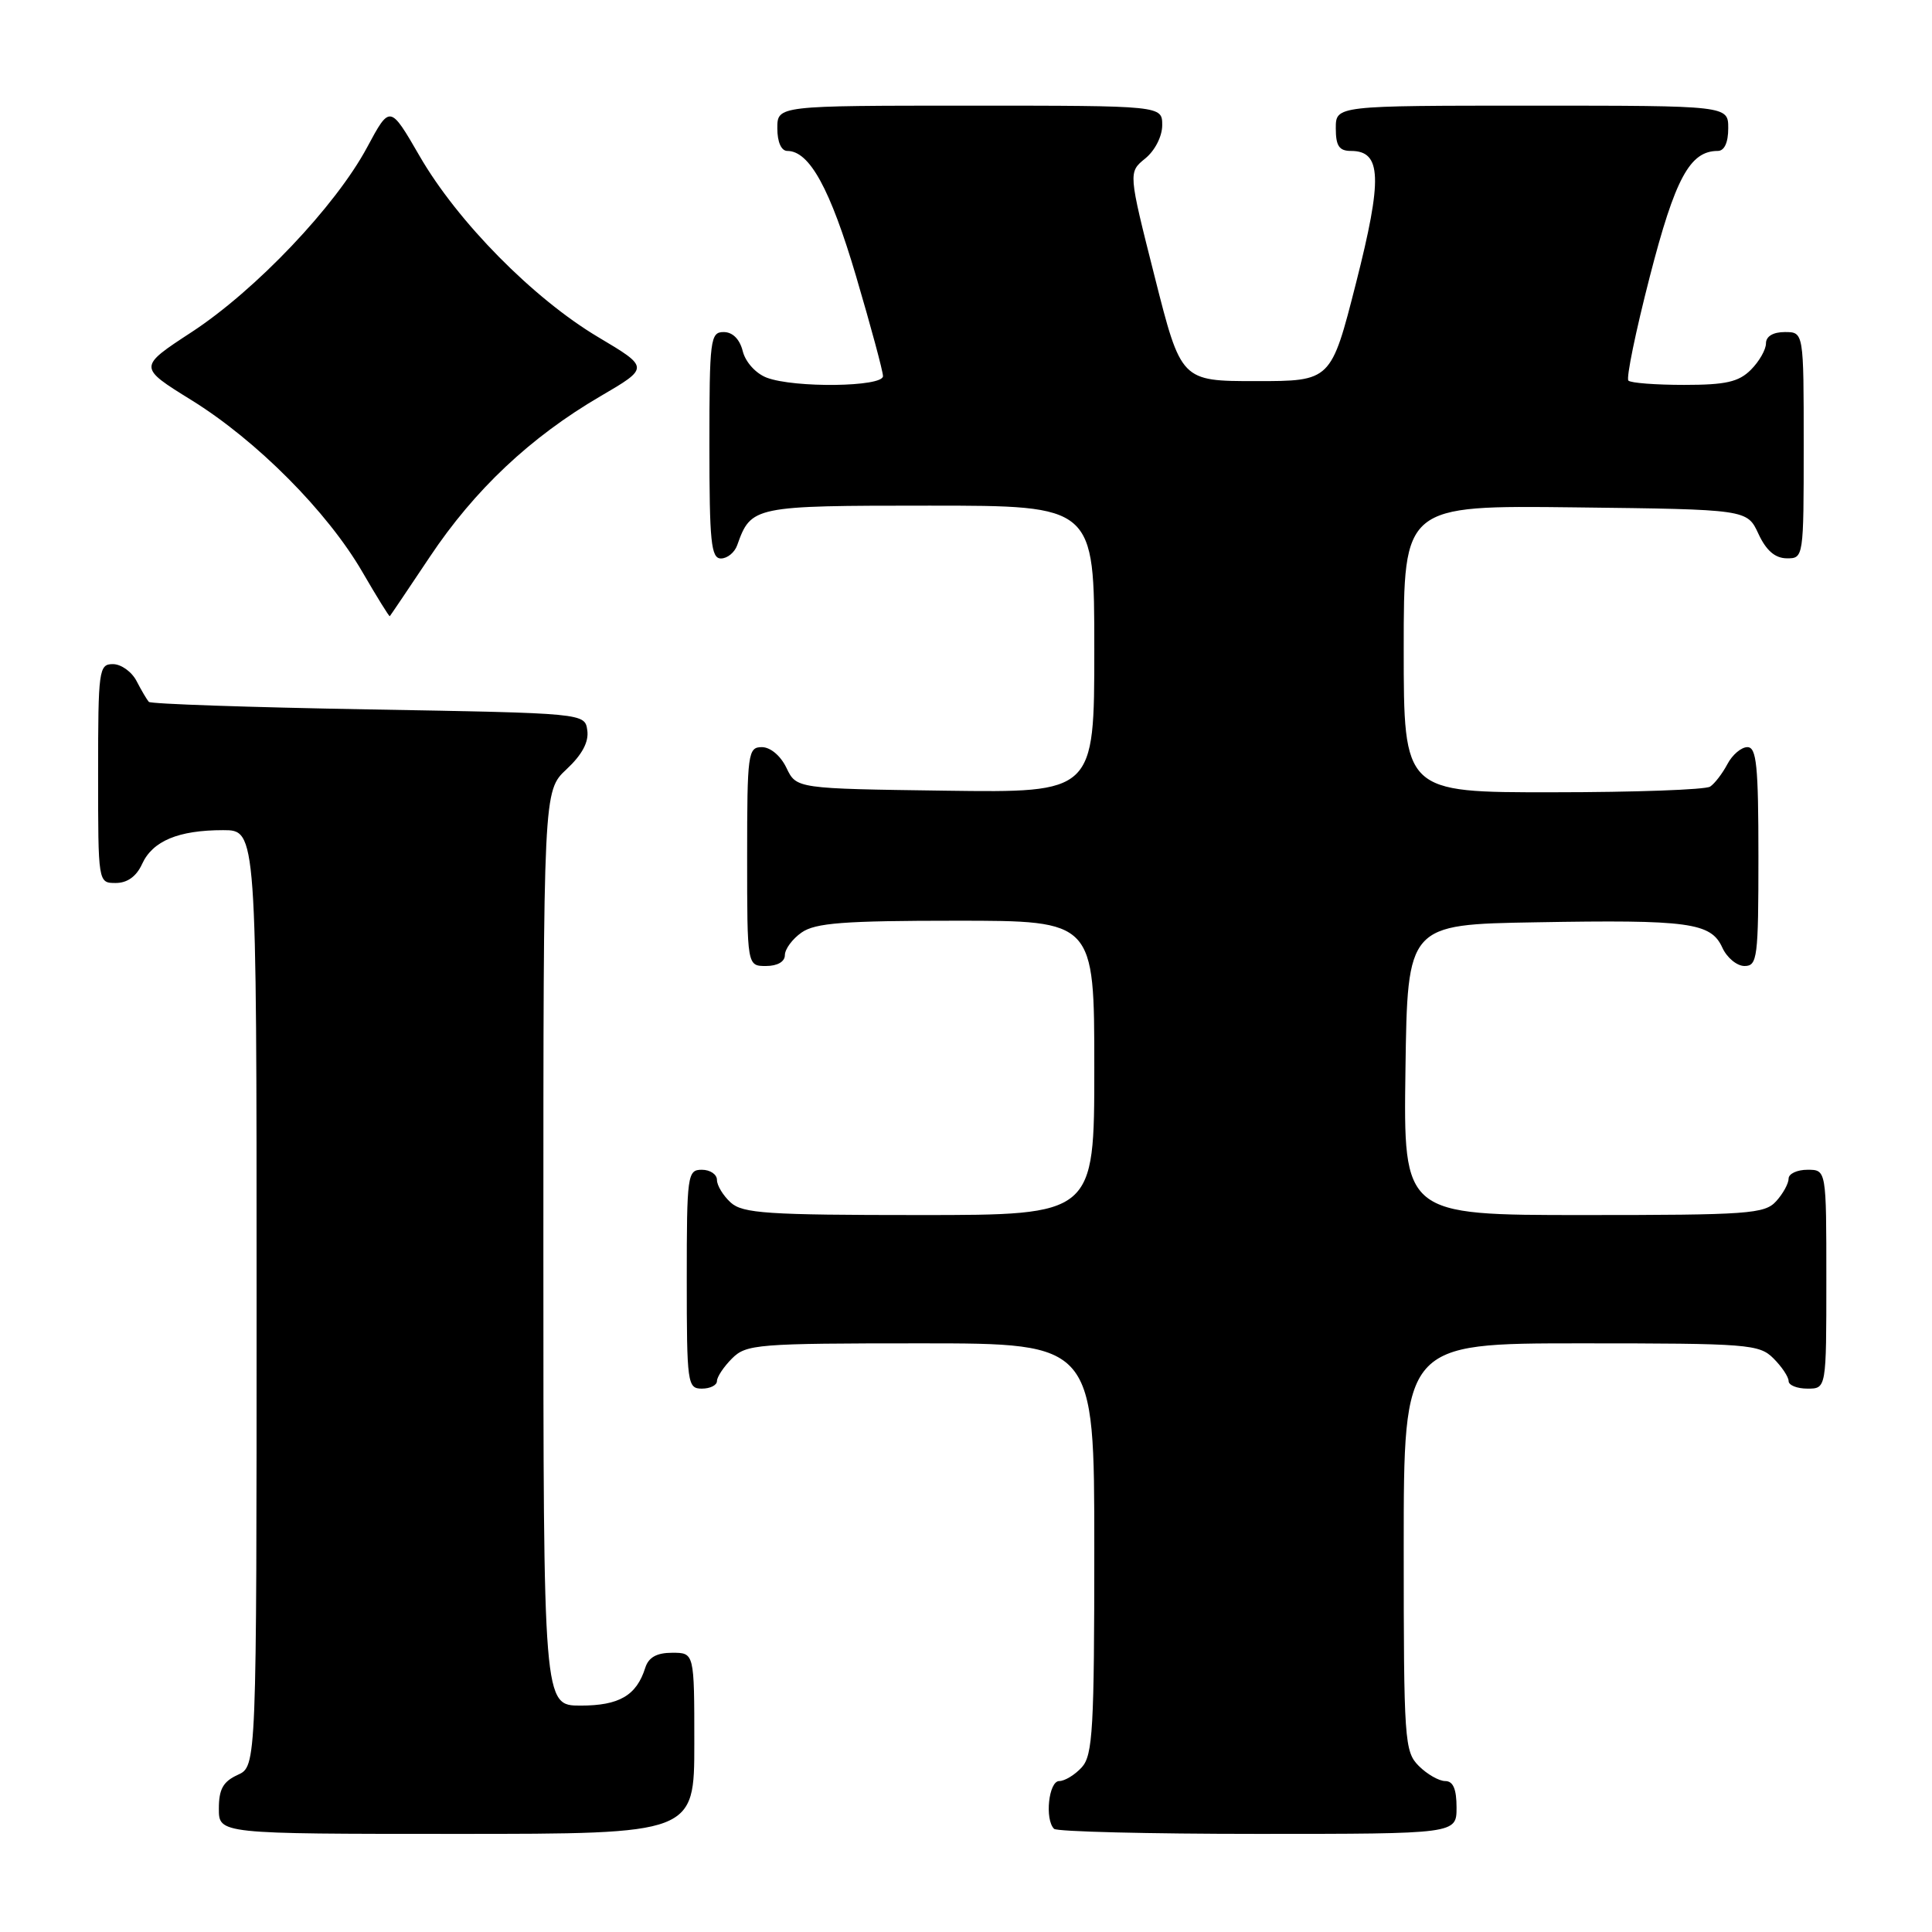 <?xml version="1.0" encoding="UTF-8" standalone="no"?>
<!DOCTYPE svg PUBLIC "-//W3C//DTD SVG 1.1//EN" "http://www.w3.org/Graphics/SVG/1.1/DTD/svg11.dtd" >
<svg xmlns="http://www.w3.org/2000/svg" xmlns:xlink="http://www.w3.org/1999/xlink" version="1.1" viewBox="0 0 256 256">
 <g >
 <path fill="currentColor"
d=" M 92.00 231.00 C 92.00 219.00 92.00 219.00 89.07 219.00 C 87.02 219.00 85.94 219.60 85.50 220.99 C 84.34 224.67 82.05 226.00 76.93 226.00 C 72.00 226.00 72.00 226.00 72.00 165.40 C 72.00 104.80 72.00 104.80 75.07 101.93 C 77.13 100.01 78.04 98.31 77.82 96.78 C 77.50 94.50 77.50 94.50 48.83 94.00 C 33.06 93.72 19.96 93.28 19.72 93.00 C 19.47 92.72 18.74 91.49 18.10 90.25 C 17.46 89.01 16.05 88.00 14.96 88.00 C 13.10 88.00 13.00 88.75 13.00 102.50 C 13.00 117.00 13.00 117.00 15.34 117.00 C 16.87 117.00 18.08 116.13 18.83 114.48 C 20.22 111.43 23.64 110.00 29.57 110.00 C 34.00 110.00 34.00 110.00 34.00 172.02 C 34.00 234.04 34.00 234.04 31.50 235.18 C 29.56 236.07 29.00 237.07 29.00 239.66 C 29.00 243.00 29.00 243.00 60.50 243.00 C 92.00 243.00 92.00 243.00 92.00 231.00 Z  M 193.00 239.50 C 193.00 237.06 192.55 236.00 191.50 236.00 C 190.68 236.00 189.10 235.10 188.00 234.00 C 186.10 232.10 186.00 230.67 186.00 205.00 C 186.00 178.00 186.00 178.00 209.50 178.00 C 231.67 178.00 233.11 178.11 235.00 180.00 C 236.10 181.10 237.00 182.45 237.00 183.00 C 237.00 183.55 238.12 184.00 239.50 184.00 C 242.00 184.00 242.00 184.00 242.00 169.50 C 242.00 155.00 242.00 155.00 239.50 155.00 C 238.12 155.00 237.00 155.53 237.00 156.17 C 237.00 156.82 236.26 158.17 235.35 159.17 C 233.83 160.85 231.68 161.00 209.82 161.00 C 185.96 161.00 185.96 161.00 186.23 141.75 C 186.50 122.50 186.50 122.50 203.50 122.21 C 223.80 121.85 226.70 122.25 228.21 125.55 C 228.82 126.90 230.15 128.00 231.16 128.00 C 232.86 128.00 233.00 126.91 233.00 113.50 C 233.00 101.43 232.75 99.00 231.54 99.00 C 230.73 99.00 229.54 100.01 228.89 101.25 C 228.23 102.49 227.21 103.83 226.60 104.23 C 226.00 104.64 216.61 104.98 205.75 104.98 C 186.00 105.00 186.00 105.00 186.00 85.98 C 186.00 66.96 186.00 66.96 208.75 67.23 C 231.50 67.50 231.50 67.50 233.00 70.73 C 234.03 72.95 235.20 73.96 236.75 73.98 C 238.98 74.00 239.00 73.90 239.00 59.00 C 239.00 44.00 239.00 44.00 236.50 44.00 C 234.94 44.00 234.00 44.57 234.00 45.50 C 234.00 46.33 233.10 47.90 232.00 49.00 C 230.39 50.61 228.67 51.00 223.17 51.00 C 219.41 51.00 216.08 50.75 215.77 50.43 C 215.46 50.12 216.73 43.94 218.60 36.68 C 221.96 23.62 223.92 20.00 227.61 20.00 C 228.49 20.00 229.00 18.89 229.00 17.00 C 229.00 14.00 229.00 14.00 203.00 14.00 C 177.00 14.00 177.00 14.00 177.00 17.00 C 177.00 19.34 177.44 20.00 179.02 20.00 C 183.07 20.00 183.21 23.62 179.68 37.50 C 176.37 50.50 176.37 50.50 166.44 50.50 C 156.50 50.50 156.50 50.50 153.00 36.66 C 149.50 22.83 149.50 22.83 151.75 21.00 C 153.03 19.96 154.00 18.07 154.00 16.59 C 154.00 14.00 154.00 14.00 128.50 14.00 C 103.00 14.00 103.00 14.00 103.00 17.00 C 103.00 18.82 103.52 20.00 104.33 20.00 C 107.26 20.00 110.00 25.00 113.43 36.59 C 115.39 43.24 117.00 49.20 117.00 49.84 C 117.00 51.28 105.26 51.43 101.59 50.04 C 100.15 49.49 98.78 47.98 98.42 46.54 C 98.02 44.94 97.08 44.00 95.89 44.00 C 94.12 44.00 94.00 44.95 94.00 59.00 C 94.00 71.80 94.22 74.00 95.53 74.00 C 96.37 74.00 97.34 73.21 97.68 72.25 C 99.53 67.06 99.79 67.00 123.15 67.00 C 145.00 67.00 145.00 67.00 145.00 86.02 C 145.00 105.04 145.00 105.04 125.26 104.77 C 105.53 104.50 105.53 104.50 104.21 101.75 C 103.44 100.14 102.08 99.00 100.95 99.00 C 99.11 99.00 99.00 99.80 99.00 113.50 C 99.00 128.00 99.00 128.00 101.50 128.00 C 103.01 128.00 104.00 127.43 104.00 126.56 C 104.00 125.76 105.00 124.41 106.22 123.56 C 108.04 122.29 111.80 122.00 126.72 122.00 C 145.00 122.00 145.00 122.00 145.00 141.50 C 145.00 161.00 145.00 161.00 121.83 161.00 C 101.67 161.00 98.42 160.78 96.83 159.35 C 95.82 158.43 95.00 157.08 95.00 156.35 C 95.00 155.61 94.10 155.00 93.00 155.00 C 91.09 155.00 91.00 155.67 91.00 169.50 C 91.00 183.33 91.09 184.00 93.00 184.00 C 94.10 184.00 95.00 183.55 95.00 183.00 C 95.00 182.45 95.90 181.10 97.00 180.00 C 98.88 178.12 100.33 178.00 122.00 178.00 C 145.00 178.00 145.00 178.00 145.00 205.17 C 145.00 229.05 144.80 232.56 143.35 234.17 C 142.43 235.18 141.08 236.00 140.35 236.00 C 138.96 236.00 138.41 241.08 139.67 242.33 C 140.03 242.70 152.18 243.00 166.67 243.00 C 193.00 243.00 193.00 243.00 193.00 239.50 Z  M 56.95 73.79 C 62.88 64.90 70.29 57.92 79.55 52.51 C 86.05 48.71 86.05 48.71 79.28 44.68 C 70.68 39.57 60.62 29.38 55.59 20.66 C 51.67 13.89 51.67 13.89 48.64 19.53 C 44.46 27.32 33.89 38.44 25.40 44.00 C 18.30 48.64 18.30 48.64 25.37 53.02 C 34.01 58.37 43.39 67.80 48.03 75.81 C 49.94 79.10 51.57 81.73 51.65 81.65 C 51.73 81.57 54.12 78.03 56.95 73.79 Z "/>
</g>
</svg>